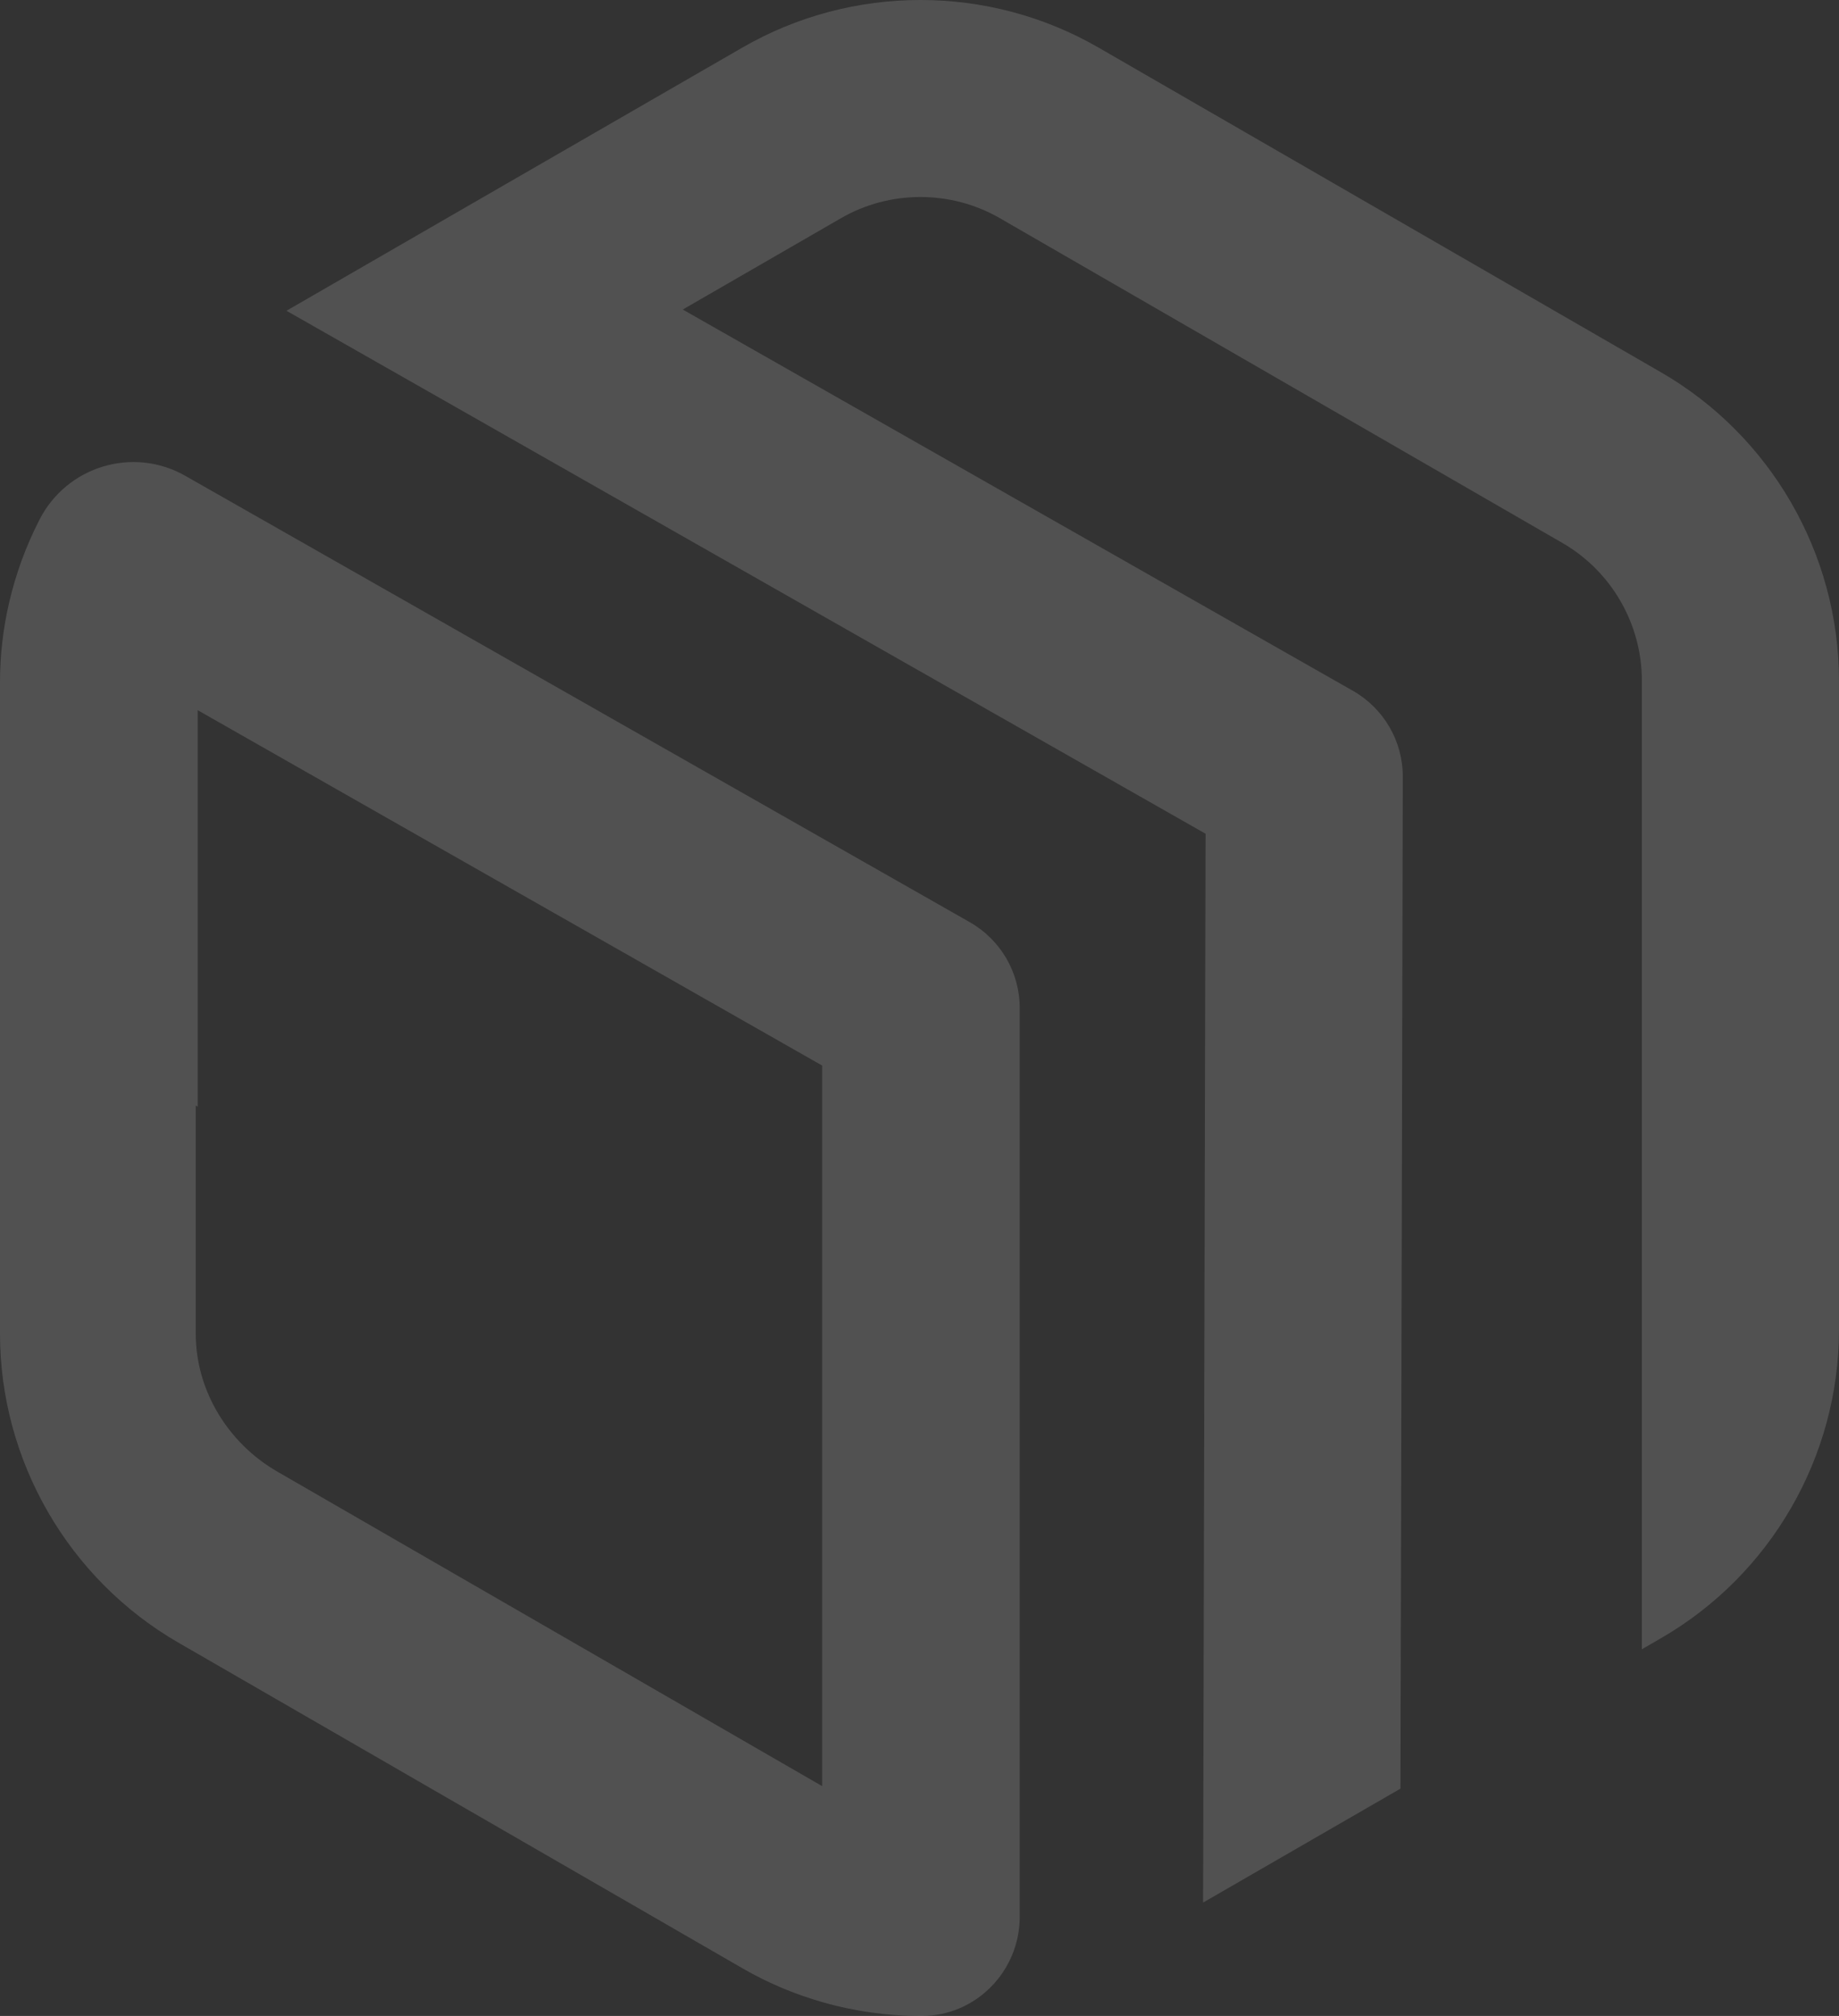 <?xml version="1.0" encoding="UTF-8"?>
<svg id="_Слой_2" data-name="Слой 2" xmlns="http://www.w3.org/2000/svg" viewBox="0 0 1081.87 1186.13">
  <rect x="0" y="0" width="1081.87" height="1186.13" fill="#333333" stroke="none"/>
  <defs>
    <style>
      .cls-1 {
        fill: #fff;
      }

      .cls-2 {
        opacity: .15;
      }
    </style>
  </defs>
  <g id="Layer_1" data-name="Layer 1">
    <g class="cls-2">
      <g>
        <path class="cls-1" d="M570.53,542.6l-208.27-118.5-116.25-66.17-74.48-42.38-62.54-35.59c-30.66-17.45-69.56-5.71-85.69,25.68-7.96,15.49-14.01,31.97-17.96,49.07-3.53,15.21-5.34,30.93-5.34,46.87v383.09c0,74.81,40.26,144.47,105.01,181.86l10.14,5.85,116.25,67.12,14.61,8.45,116.25,67.1,74.52,43.04c14.94,8.63,30.66,15.23,46.87,19.87,18.96,5.45,38.55,8.18,58.12,8.18h.6c31.92-.07,57.52-26.44,57.52-58.36v-534.67c0-20.9-11.21-40.17-29.37-50.51M483.65,1050.91l-121.39-70.1-116.25-67.1-14.61-8.43-68.26-39.42c-28.92-16.68-47.98-47.64-47.98-81.04v-134.33l1.11.62v-233.27l129.75,73.86,116.25,66.14,121.39,69.1v423.98Z"/>
        <path class="cls-1" d="M977.13,219.04L646.22,27.98c-64.61-37.31-144.84-37.31-209.45,0l-151.87,87.66-116.37,67.21,116.77,66.45,423.93,241.25-1.15,494.81-.31,134.06,116.1-67.03.33-134.08,1.05-461.3c.04-20.9-11.16-40.2-29.32-50.54l-394.27-224.35,93.07-53.74c14.39-8.32,30.57-12.47,46.75-12.47s32.33,4.14,46.75,12.47l330.91,191.07c28.84,16.63,46.76,47.67,46.76,80.97v569.96l11.21-6.49c64.59-37.28,104.74-106.78,104.74-181.39v-382.09c0-74.61-40.15-144.09-104.74-181.39"/>
      </g>
    </g>
  </g>
</svg>